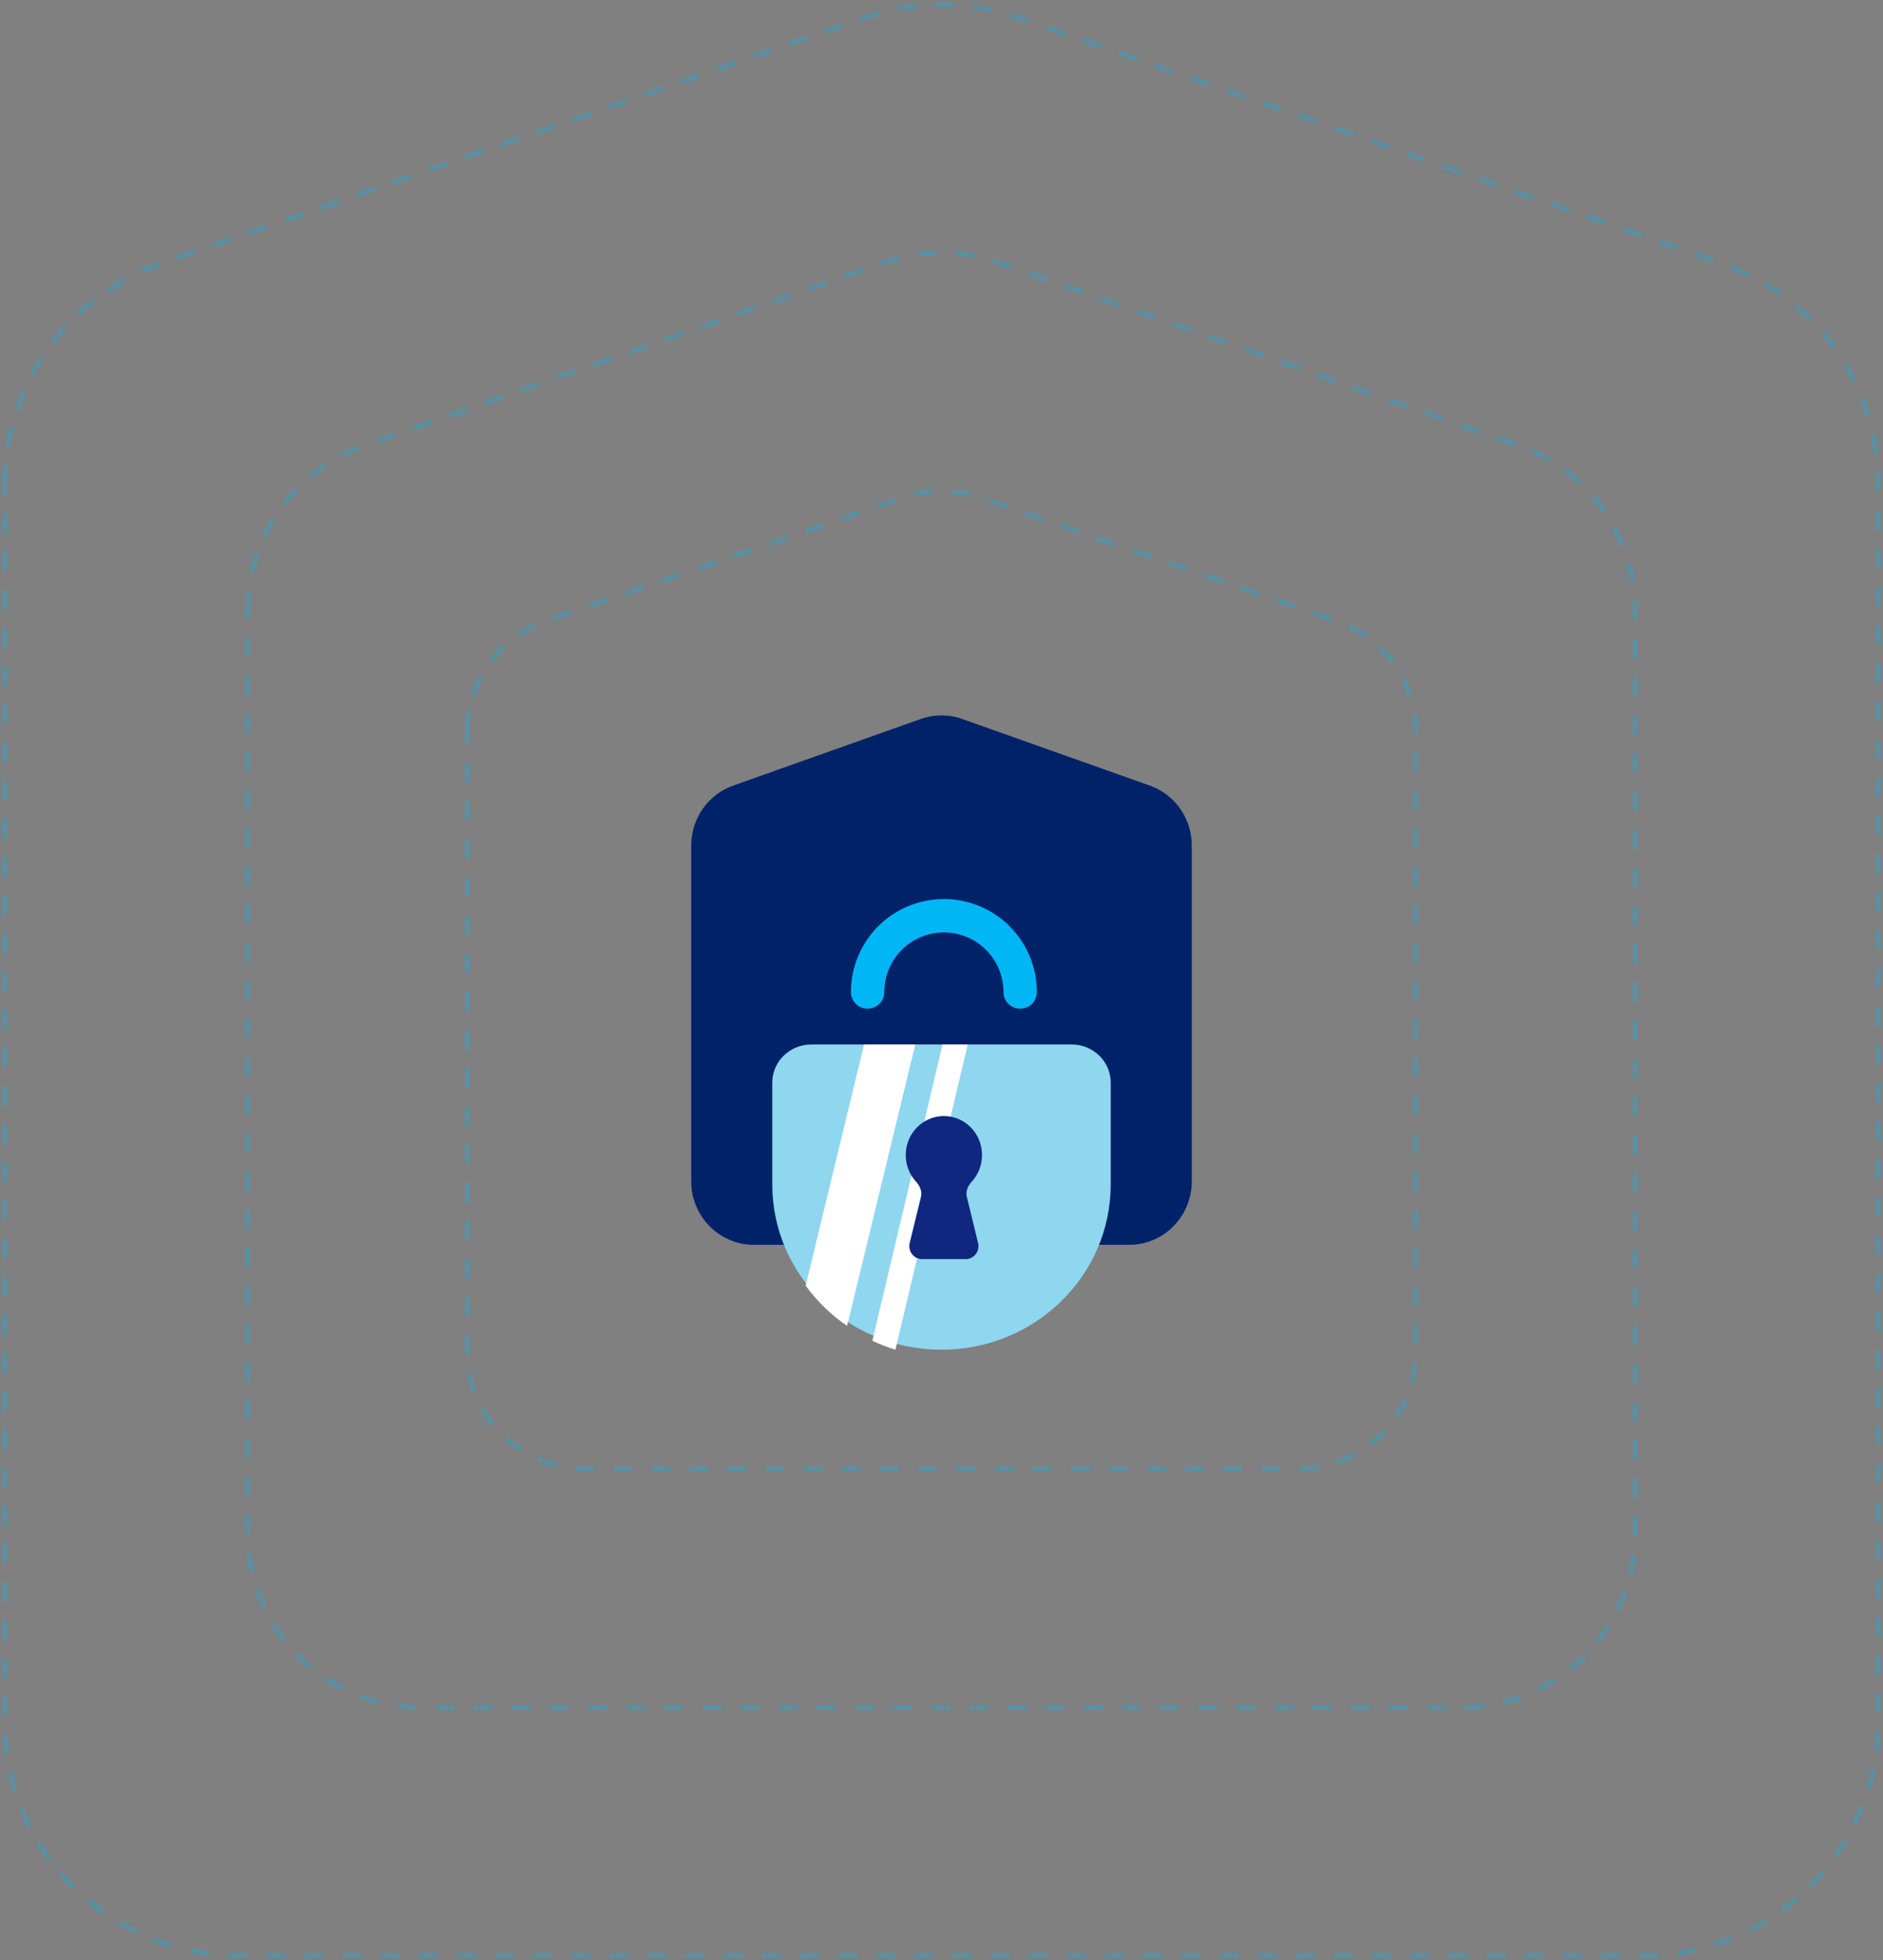 <svg xmlns="http://www.w3.org/2000/svg" width="395" height="411" viewBox="0 0 395 411">
    <rect x="0" y="0" width="395" height="411" fill="#808080" stroke="none"/>
    <g fill="none" fill-rule="evenodd">
        <path fill-rule="nonzero" stroke="#00B6F5" stroke-dasharray="4 4" d="M97 152.387c0-10.445 6.68-19.75 16.657-23.2l74.625-25.807c5.32-1.84 11.115-1.84 16.436 0l74.625 25.808c9.977 3.45 16.657 12.754 16.657 23.199V282.42C296 295.996 284.863 307 271.125 307h-149.25C108.137 307 97 295.996 97 282.421V152.387z" opacity=".3" transform="translate(1 1)"/>
        <path fill-rule="nonzero" stroke="#00B6F5" stroke-dasharray="4 4" d="M51 126.965c0-15.54 9.769-29.382 24.358-34.515l109.125-38.397c7.78-2.737 16.254-2.737 24.034 0L317.642 92.45C332.232 97.583 342 111.426 342 126.965v193.467C342 340.628 325.714 357 305.625 357H87.375C67.285 357 51 340.628 51 320.432V126.965z" opacity=".3" transform="translate(1 1)"/>
        <path fill-rule="nonzero" stroke="#00B6F5" stroke-dasharray="4 4" d="M0 100.527c0-20.838 13.193-39.4 32.896-46.284l147.375-51.49c10.507-3.67 21.951-3.67 32.458 0l147.375 51.49C379.807 61.126 393 79.689 393 100.527v259.435C393 387.045 371.006 409 343.875 409H49.125C21.995 409 0 387.045 0 359.962V100.527z" opacity=".3" transform="translate(1 1)"/>
        <path fill="#002268" fill-rule="nonzero" d="M144 176.282c0-5.655 3.525-10.693 8.789-12.56l39.375-13.975c2.807-.996 5.865-.996 8.672 0l39.375 13.974c5.264 1.868 8.789 6.906 8.789 12.561v70.41c0 7.35-5.876 13.308-13.125 13.308h-78.75c-7.249 0-13.125-5.958-13.125-13.309v-70.409z" transform="translate(1 1)"/>
        <g>
            <path fill="#8FD6EF" fill-rule="nonzero" d="M0 35c0-4.418 3.668-8 8.192-8h54.616C67.332 27 71 30.582 71 35v21.333C71 75.48 55.106 91 35.5 91S0 75.48 0 56.333V35z" transform="translate(1 1) translate(161 191)"/>
            <path stroke="#00B6F5" stroke-linecap="round" stroke-width="7" d="M52 16c0-4.243-1.686-8.313-4.686-11.314C44.314 1.686 40.244 0 36 0c-4.243 0-8.313 1.686-11.314 4.686-3 3-4.686 7.07-4.686 11.314" transform="translate(1 1) translate(161 191)"/>
            <path fill="#FFF" d="M7 77.559L19.258 27H30L15.695 86C12.335 83.714 9.39 80.854 7 77.559zM25.836 91c-1.668-.506-3.284-1.14-4.836-1.89L35.716 27H41L25.836 91z" transform="translate(1 1) translate(161 191)"/>
            <path fill="#0F277F" d="M40.808 58.942c-.276-1.13.215-2.287 1-3.133C43.165 54.343 44 52.362 44 50.182 44 45.663 40.418 42 36 42s-8 3.663-8 8.182c0 2.18.834 4.16 2.193 5.627.784.846 1.275 2.003.999 3.133l-2.364 9.67c-.42 1.72.853 3.388 2.587 3.388h9.17c1.734 0 3.008-1.667 2.587-3.389l-2.364-9.669z" transform="translate(1 1) translate(161 191)"/>
        </g>
    </g>
</svg>
